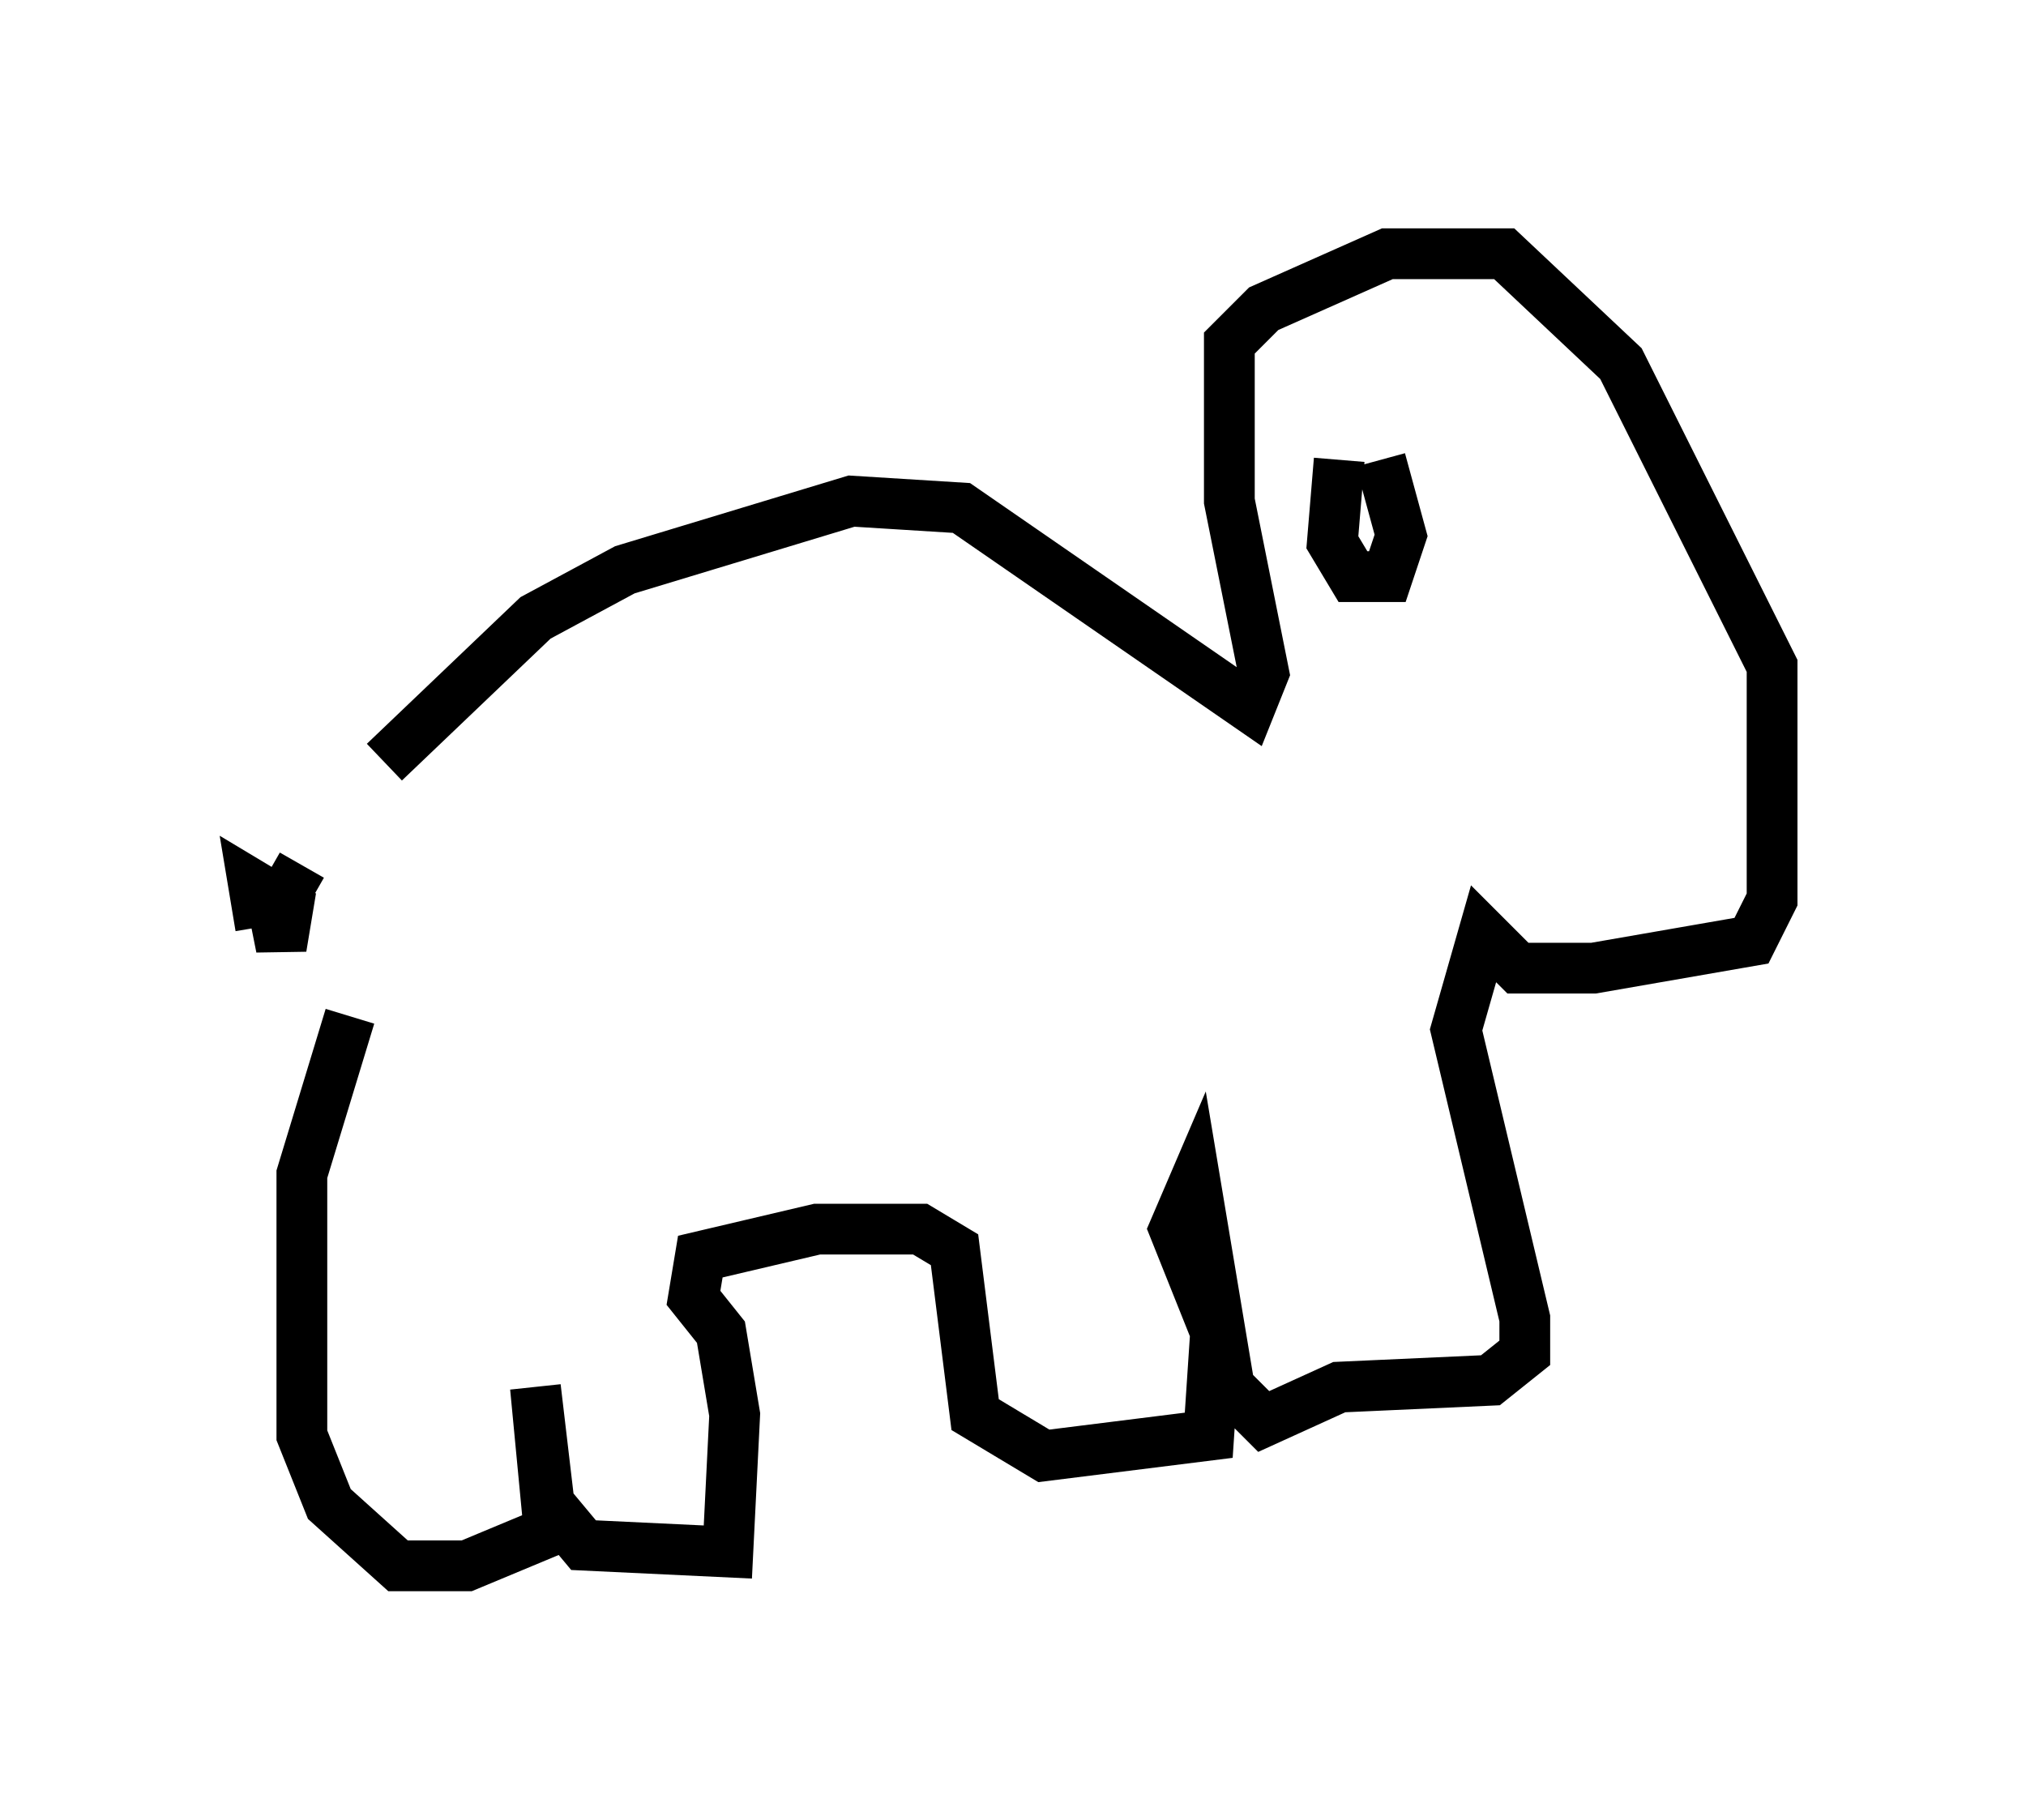 <?xml version="1.0" encoding="utf-8" ?>
<svg baseProfile="full" height="35.845" version="1.1" width="39.905" xmlns="http://www.w3.org/2000/svg" xmlns:ev="http://www.w3.org/2001/xml-events" xmlns:xlink="http://www.w3.org/1999/xlink"><defs /><rect fill="white" height="35.845" width="39.905" x="0" y="0" /><path d="M6.353, 19.208 m1.218, -4.195 l2.977, -2.842 1.759, -0.947 l4.465, -1.353 2.165, 0.135 l5.683, 3.924 0.271, -0.677 l-0.677, -3.383 0.0, -3.112 l0.677, -0.677 2.436, -1.083 l2.3, 0.0 2.3, 2.165 l2.977, 5.954 0.0, 4.601 l-0.406, 0.812 -3.112, 0.541 l-1.488, 0.0 -0.677, -0.677 l-0.541, 1.894 1.353, 5.683 l0.0, 0.677 -0.677, 0.541 l-2.977, 0.135 -1.488, 0.677 l-0.677, -0.677 -0.677, -4.059 l-0.406, 0.947 0.812, 2.03 l-0.135, 2.03 -3.248, 0.406 l-1.353, -0.812 -0.406, -3.248 l-0.677, -0.406 -2.03, 0.0 l-2.3, 0.541 -0.135, 0.812 l0.541, 0.677 0.271, 1.624 l-0.135, 2.706 -2.842, -0.135 l-0.677, -0.812 -0.271, -2.3 l0.271, 2.842 -1.624, 0.677 l-1.353, 0.0 -1.353, -1.218 l-0.541, -1.353 0.0, -5.142 l0.947, -3.112 m-0.947, -2.977 l-0.541, 0.947 0.135, 0.677 l0.135, -0.812 -0.677, -0.406 l0.135, 0.812 m21.245, -9.202 l-0.135, 1.624 0.406, 0.677 l0.677, 0.0 0.271, -0.812 l-0.406, -1.488 " fill="none" stroke="black" stroke-width="1" /></svg>
